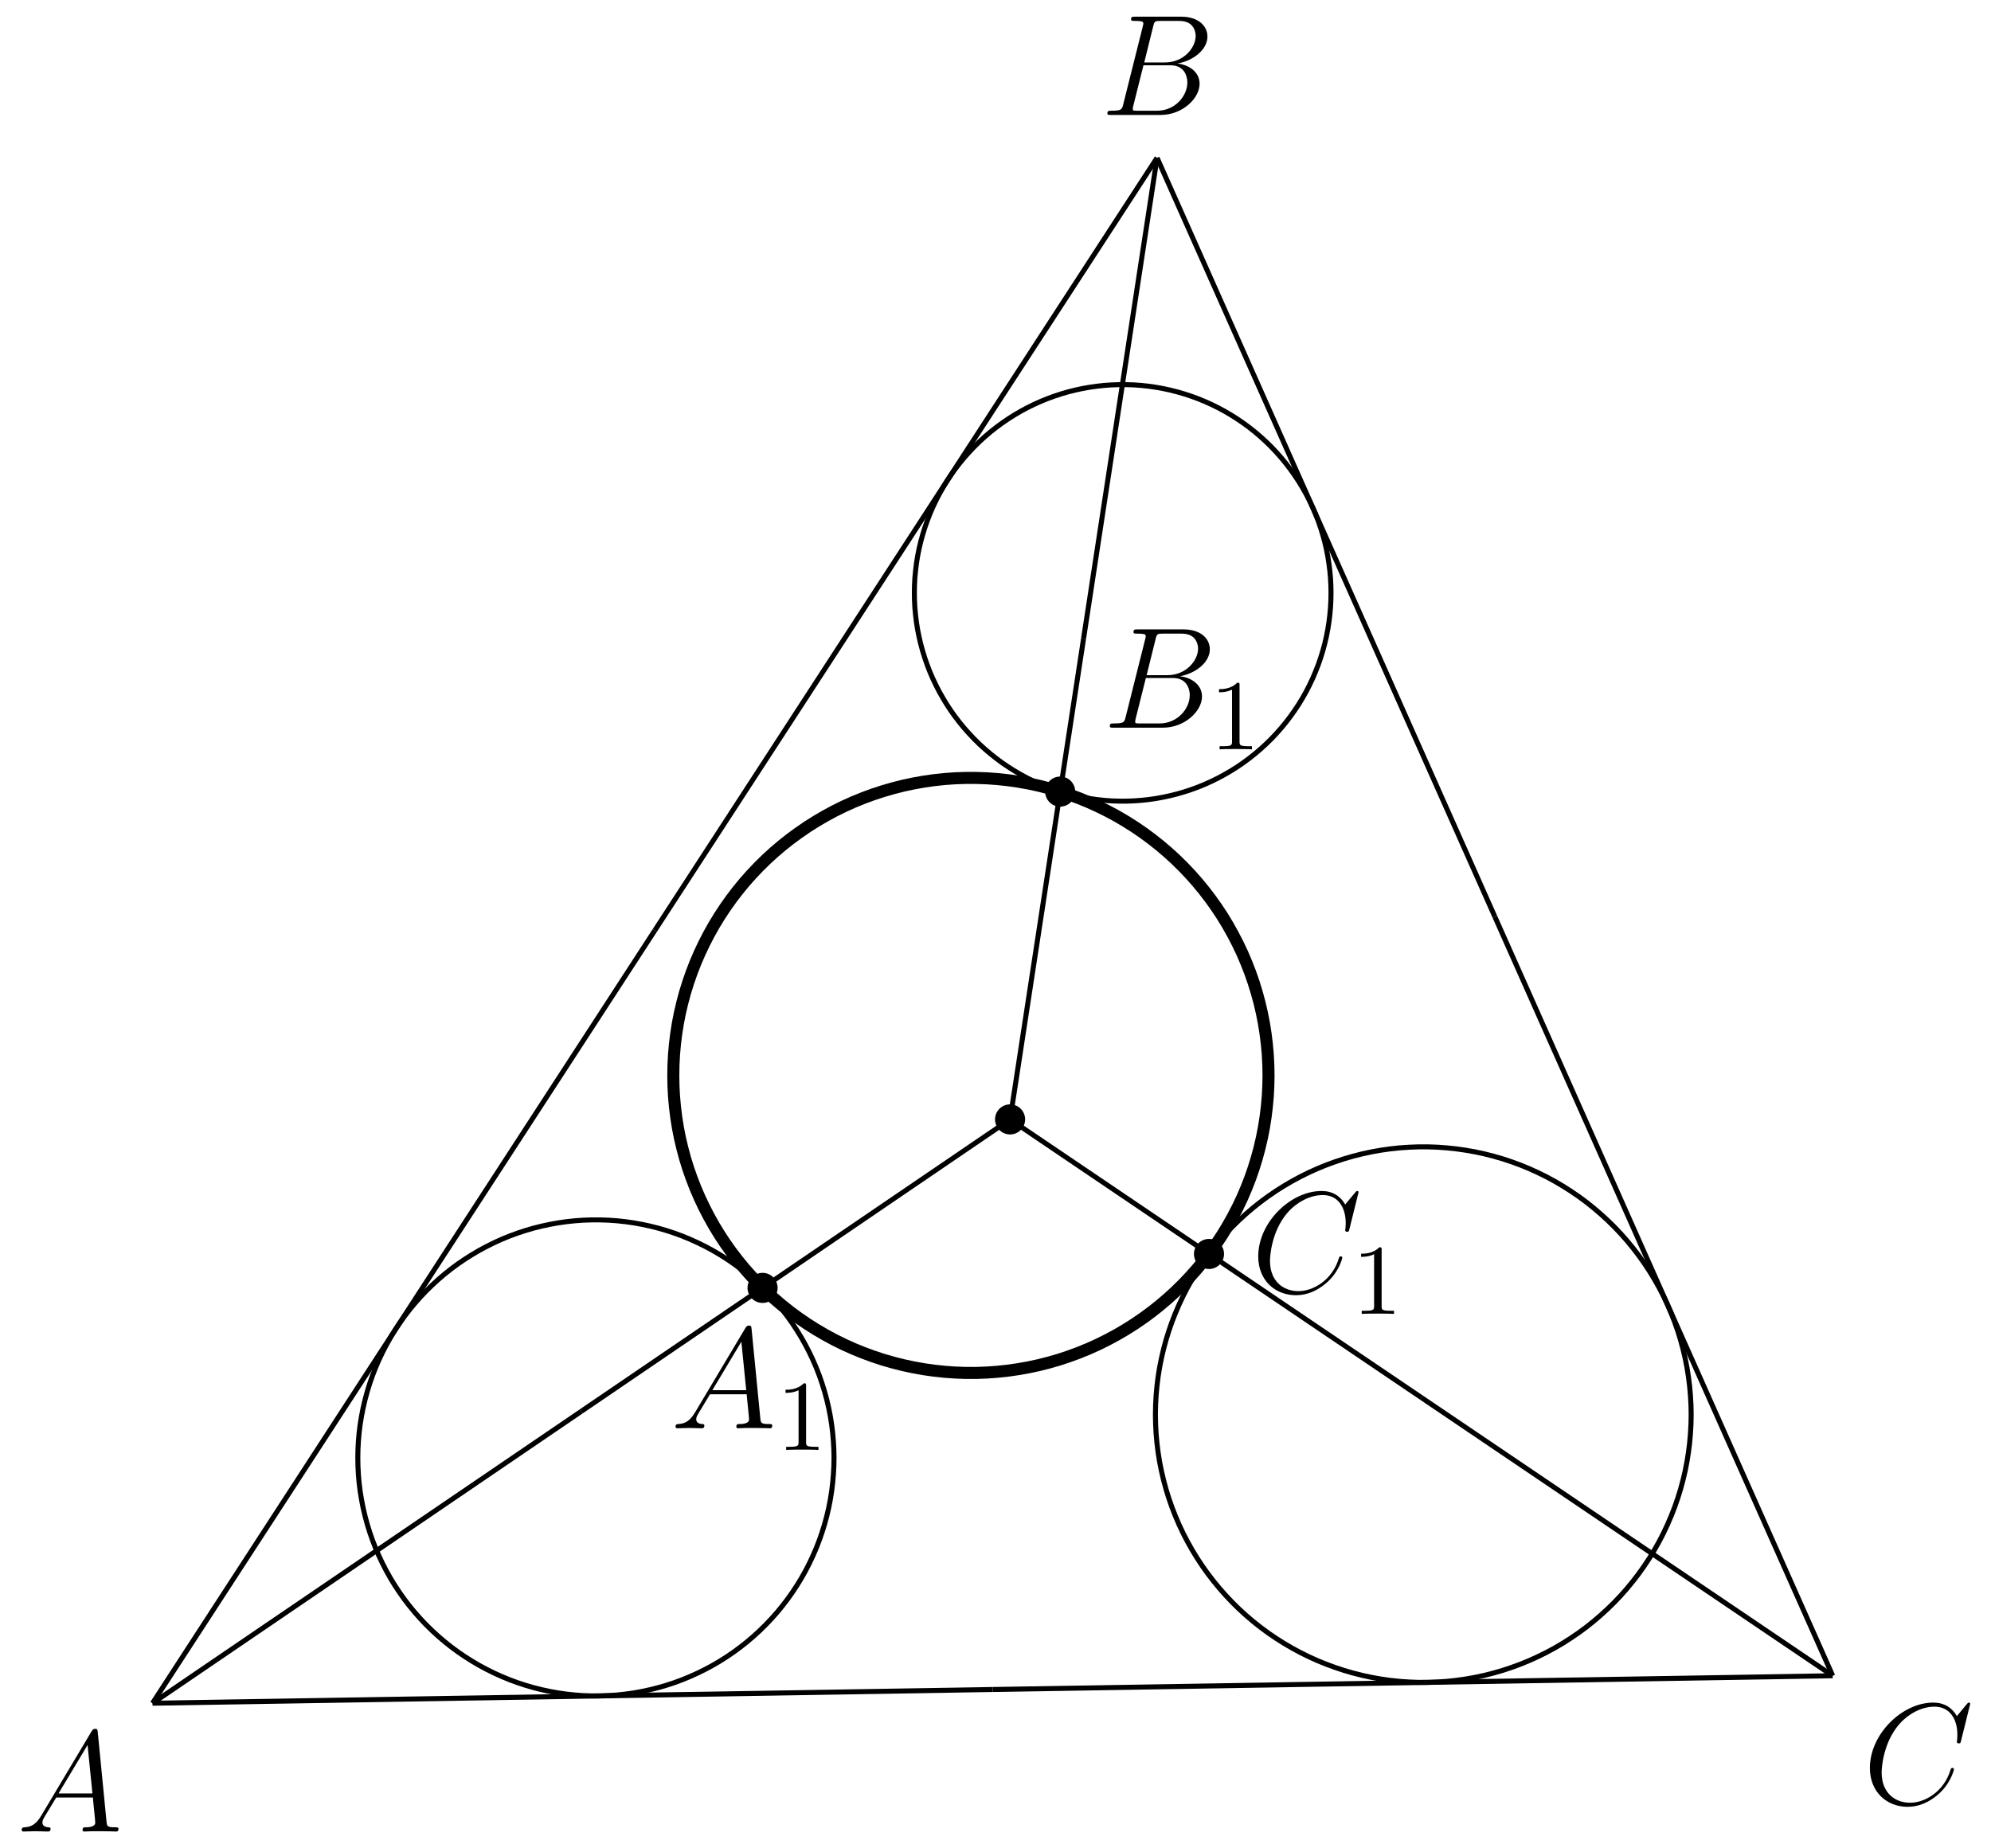<?xml version="1.0" encoding="UTF-8"?>
<svg xmlns="http://www.w3.org/2000/svg" xmlns:xlink="http://www.w3.org/1999/xlink" width="198.43pt" height="184.26pt" viewBox="0 0 198.43 184.26" version="1.1">
<defs>
<g>
<symbol overflow="visible" id="glyph0-0">
<path style="stroke:none;" d=""/>
</symbol>
<symbol overflow="visible" id="glyph0-1">
<path style="stroke:none;" d="M 2.438 -1.594 C 1.938 -0.75 1.453 -0.453 0.766 -0.422 C 0.609 -0.406 0.484 -0.406 0.484 -0.141 C 0.484 -0.062 0.562 0 0.656 0 C 0.922 0 1.562 -0.031 1.828 -0.031 C 2.234 -0.031 2.703 0 3.094 0 C 3.188 0 3.359 0 3.359 -0.266 C 3.359 -0.406 3.234 -0.422 3.156 -0.422 C 2.828 -0.438 2.547 -0.562 2.547 -0.906 C 2.547 -1.109 2.641 -1.266 2.828 -1.578 L 3.922 -3.391 L 7.578 -3.391 C 7.594 -3.25 7.594 -3.141 7.609 -3.016 C 7.641 -2.641 7.812 -1.141 7.812 -0.875 C 7.812 -0.438 7.078 -0.422 6.859 -0.422 C 6.703 -0.422 6.547 -0.422 6.547 -0.156 C 6.547 0 6.672 0 6.75 0 C 7 0 7.281 -0.031 7.531 -0.031 L 8.344 -0.031 C 9.219 -0.031 9.859 0 9.875 0 C 9.969 0 10.125 0 10.125 -0.266 C 10.125 -0.422 10 -0.422 9.781 -0.422 C 9 -0.422 8.984 -0.547 8.938 -0.969 L 8.062 -9.922 C 8.031 -10.219 7.969 -10.234 7.812 -10.234 C 7.672 -10.234 7.594 -10.219 7.453 -10 Z M 4.156 -3.797 L 7.047 -8.625 L 7.531 -3.797 Z M 4.156 -3.797 "/>
</symbol>
<symbol overflow="visible" id="glyph0-2">
<path style="stroke:none;" d="M 5.25 -8.828 C 5.375 -9.359 5.438 -9.375 6 -9.375 L 7.859 -9.375 C 9.484 -9.375 9.484 -8 9.484 -7.875 C 9.484 -6.719 8.312 -5.234 6.422 -5.234 L 4.359 -5.234 Z M 7.672 -5.125 C 9.234 -5.406 10.656 -6.5 10.656 -7.812 C 10.656 -8.938 9.672 -9.797 8.047 -9.797 L 3.438 -9.797 C 3.172 -9.797 3.047 -9.797 3.047 -9.531 C 3.047 -9.375 3.172 -9.375 3.391 -9.375 C 4.266 -9.375 4.266 -9.266 4.266 -9.109 C 4.266 -9.078 4.266 -9 4.203 -8.781 L 2.266 -1.062 C 2.141 -0.562 2.109 -0.422 1.109 -0.422 C 0.828 -0.422 0.688 -0.422 0.688 -0.156 C 0.688 0 0.781 0 1.062 0 L 5.984 0 C 8.172 0 9.875 -1.656 9.875 -3.109 C 9.875 -4.281 8.828 -5 7.672 -5.125 Z M 5.641 -0.422 L 3.703 -0.422 C 3.5 -0.422 3.469 -0.422 3.391 -0.438 C 3.234 -0.438 3.219 -0.469 3.219 -0.594 C 3.219 -0.688 3.234 -0.781 3.266 -0.906 L 4.281 -4.953 L 6.969 -4.953 C 8.656 -4.953 8.656 -3.375 8.656 -3.25 C 8.656 -1.875 7.422 -0.422 5.641 -0.422 Z M 5.641 -0.422 "/>
</symbol>
<symbol overflow="visible" id="glyph0-3">
<path style="stroke:none;" d="M 10.719 -9.969 C 10.719 -10.094 10.609 -10.094 10.578 -10.094 C 10.562 -10.094 10.5 -10.094 10.391 -9.953 L 9.391 -8.75 C 8.891 -9.609 8.109 -10.094 7.031 -10.094 C 3.938 -10.094 0.719 -6.953 0.719 -3.578 C 0.719 -1.188 2.391 0.297 4.484 0.297 C 5.641 0.297 6.641 -0.188 7.469 -0.891 C 8.719 -1.938 9.094 -3.328 9.094 -3.438 C 9.094 -3.578 8.984 -3.578 8.938 -3.578 C 8.812 -3.578 8.797 -3.484 8.766 -3.422 C 8.109 -1.188 6.172 -0.109 4.734 -0.109 C 3.219 -0.109 1.891 -1.094 1.891 -3.125 C 1.891 -3.578 2.031 -6.078 3.656 -7.953 C 4.453 -8.875 5.797 -9.688 7.156 -9.688 C 8.734 -9.688 9.438 -8.375 9.438 -6.906 C 9.438 -6.547 9.391 -6.219 9.391 -6.172 C 9.391 -6.031 9.531 -6.031 9.578 -6.031 C 9.734 -6.031 9.75 -6.047 9.812 -6.312 Z M 10.719 -9.969 "/>
</symbol>
<symbol overflow="visible" id="glyph1-0">
<path style="stroke:none;" d=""/>
</symbol>
<symbol overflow="visible" id="glyph1-1">
<path style="stroke:none;" d="M 2.938 -6.375 C 2.938 -6.625 2.938 -6.641 2.703 -6.641 C 2.078 -6 1.203 -6 0.891 -6 L 0.891 -5.688 C 1.094 -5.688 1.672 -5.688 2.188 -5.953 L 2.188 -0.781 C 2.188 -0.422 2.156 -0.312 1.266 -0.312 L 0.953 -0.312 L 0.953 0 C 1.297 -0.031 2.156 -0.031 2.562 -0.031 C 2.953 -0.031 3.828 -0.031 4.172 0 L 4.172 -0.312 L 3.859 -0.312 C 2.953 -0.312 2.938 -0.422 2.938 -0.781 Z M 2.938 -6.375 "/>
</symbol>
</g>
</defs>
<g id="surface1">
<path style="fill:none;stroke-width:4.999;stroke-linecap:butt;stroke-linejoin:round;stroke:rgb(0%,0%,0%);stroke-opacity:1;stroke-miterlimit:10;" d="M 652.578 915.022 L 151.992 144.709 " transform="matrix(0.1,0,0,-0.1,0,184.26)"/>
<path style="fill:none;stroke-width:4.999;stroke-linecap:butt;stroke-linejoin:round;stroke:rgb(0%,0%,0%);stroke-opacity:1;stroke-miterlimit:10;" d="M 652.578 915.022 L 1153.164 1685.295 " transform="matrix(0.1,0,0,-0.1,0,184.26)"/>
<path style="fill:none;stroke-width:4.999;stroke-linecap:butt;stroke-linejoin:round;stroke:rgb(0%,0%,0%);stroke-opacity:1;stroke-miterlimit:10;" d="M 1489.844 928.694 L 1826.523 172.092 " transform="matrix(0.1,0,0,-0.1,0,184.26)"/>
<path style="fill:none;stroke-width:4.999;stroke-linecap:butt;stroke-linejoin:round;stroke:rgb(0%,0%,0%);stroke-opacity:1;stroke-miterlimit:10;" d="M 1489.844 928.694 L 1153.164 1685.295 " transform="matrix(0.1,0,0,-0.1,0,184.26)"/>
<path style="fill:none;stroke-width:4.999;stroke-linecap:butt;stroke-linejoin:round;stroke:rgb(0%,0%,0%);stroke-opacity:1;stroke-miterlimit:10;" d="M 989.258 158.381 L 151.992 144.709 " transform="matrix(0.1,0,0,-0.1,0,184.26)"/>
<path style="fill:none;stroke-width:4.999;stroke-linecap:butt;stroke-linejoin:round;stroke:rgb(0%,0%,0%);stroke-opacity:1;stroke-miterlimit:10;" d="M 989.258 158.381 L 1826.523 172.092 " transform="matrix(0.1,0,0,-0.1,0,184.26)"/>
<path style="fill:none;stroke-width:29.996;stroke-linecap:round;stroke-linejoin:round;stroke:rgb(0%,0%,0%);stroke-opacity:1;stroke-miterlimit:10;" d="M 1006.68 726.702 L 1006.68 726.702 " transform="matrix(0.1,0,0,-0.1,0,184.26)"/>
<path style="fill:none;stroke-width:4.999;stroke-linecap:butt;stroke-linejoin:round;stroke:rgb(0%,0%,0%);stroke-opacity:1;stroke-miterlimit:10;" d="M 579.336 435.686 L 151.992 144.709 " transform="matrix(0.1,0,0,-0.1,0,184.26)"/>
<path style="fill:none;stroke-width:4.999;stroke-linecap:butt;stroke-linejoin:round;stroke:rgb(0%,0%,0%);stroke-opacity:1;stroke-miterlimit:10;" d="M 579.336 435.686 L 1006.68 726.702 " transform="matrix(0.1,0,0,-0.1,0,184.26)"/>
<path style="fill:none;stroke-width:4.999;stroke-linecap:butt;stroke-linejoin:round;stroke:rgb(0%,0%,0%);stroke-opacity:1;stroke-miterlimit:10;" d="M 1079.922 1205.998 L 1153.164 1685.295 " transform="matrix(0.1,0,0,-0.1,0,184.26)"/>
<path style="fill:none;stroke-width:4.999;stroke-linecap:butt;stroke-linejoin:round;stroke:rgb(0%,0%,0%);stroke-opacity:1;stroke-miterlimit:10;" d="M 1079.922 1205.998 L 1006.68 726.702 " transform="matrix(0.1,0,0,-0.1,0,184.26)"/>
<path style="fill:none;stroke-width:4.999;stroke-linecap:butt;stroke-linejoin:round;stroke:rgb(0%,0%,0%);stroke-opacity:1;stroke-miterlimit:10;" d="M 1416.602 449.397 L 1826.523 172.092 " transform="matrix(0.1,0,0,-0.1,0,184.26)"/>
<path style="fill:none;stroke-width:4.999;stroke-linecap:butt;stroke-linejoin:round;stroke:rgb(0%,0%,0%);stroke-opacity:1;stroke-miterlimit:10;" d="M 1416.602 449.397 L 1006.68 726.702 " transform="matrix(0.1,0,0,-0.1,0,184.26)"/>
<path style="fill:none;stroke-width:11.998;stroke-linecap:round;stroke-linejoin:round;stroke:rgb(0%,0%,0%);stroke-opacity:1;stroke-miterlimit:10;" d="M 1264.258 770.53 C 1264.258 777.522 1263.984 784.514 1263.516 791.467 C 1263.008 798.42 1262.266 805.373 1261.289 812.288 C 1260.312 819.202 1259.102 826.077 1257.617 832.913 C 1256.172 839.709 1254.453 846.506 1252.5 853.186 C 1250.547 859.905 1248.398 866.545 1245.977 873.069 C 1243.555 879.631 1240.898 886.116 1238.047 892.483 C 1235.156 898.811 1232.07 905.1 1228.75 911.233 C 1225.469 917.366 1221.914 923.42 1218.203 929.319 C 1214.453 935.217 1210.508 940.959 1206.367 946.584 C 1202.227 952.209 1197.891 957.678 1193.359 962.991 C 1188.828 968.303 1184.102 973.459 1179.219 978.42 C 1174.336 983.42 1169.258 988.225 1164.023 992.834 C 1158.789 997.444 1153.398 1001.897 1147.852 1006.116 C 1142.305 1010.373 1136.602 1014.436 1130.781 1018.264 C 1124.961 1022.092 1118.984 1025.725 1112.891 1029.162 C 1106.836 1032.561 1100.625 1035.764 1094.297 1038.733 C 1088.008 1041.741 1081.562 1044.475 1075.078 1047.014 C 1068.555 1049.553 1061.953 1051.858 1055.312 1053.928 C 1048.633 1055.959 1041.875 1057.795 1035.117 1059.397 C 1028.281 1060.959 1021.445 1062.327 1014.531 1063.42 C 1007.656 1064.514 1000.742 1065.373 993.789 1065.998 C 986.836 1066.623 979.844 1066.975 972.852 1067.092 C 965.898 1067.248 958.906 1067.092 951.953 1066.741 C 944.961 1066.389 938.008 1065.764 931.094 1064.905 C 924.141 1064.045 917.266 1062.912 910.43 1061.584 C 903.555 1060.256 896.758 1058.655 890.039 1056.819 C 883.281 1054.983 876.602 1052.912 870.039 1050.647 C 863.438 1048.342 856.914 1045.803 850.508 1043.069 C 844.102 1040.295 837.773 1037.327 831.562 1034.123 C 825.391 1030.92 819.297 1027.483 813.32 1023.85 C 807.344 1020.217 801.523 1016.389 795.859 1012.327 C 790.156 1008.303 784.609 1004.045 779.219 999.631 C 773.828 995.178 768.594 990.569 763.516 985.764 C 758.477 980.959 753.555 975.959 748.867 970.842 C 744.141 965.686 739.609 960.373 735.273 954.905 C 730.938 949.436 726.797 943.811 722.852 938.03 C 718.906 932.288 715.156 926.389 711.641 920.373 C 708.125 914.319 704.805 908.186 701.719 901.936 C 698.633 895.686 695.742 889.319 693.086 882.834 C 690.469 876.389 688.047 869.827 685.859 863.186 C 683.672 856.584 681.719 849.866 680.039 843.108 C 678.32 836.311 676.836 829.514 675.625 822.639 C 674.414 815.764 673.438 808.85 672.695 801.897 C 671.953 794.944 671.445 787.991 671.211 780.998 C 670.977 774.045 670.977 767.053 671.211 760.061 C 671.445 753.108 671.953 746.155 672.695 739.202 C 673.438 732.248 674.414 725.334 675.625 718.459 C 676.836 711.584 678.32 704.748 680.039 697.991 C 681.719 691.233 683.672 684.514 685.859 677.873 C 688.047 671.272 690.469 664.709 693.086 658.264 C 695.742 651.78 698.633 645.413 701.719 639.163 C 704.805 632.913 708.125 626.741 711.641 620.725 C 715.156 614.709 718.906 608.811 722.852 603.03 C 726.797 597.288 730.938 591.663 735.273 586.194 C 739.609 580.725 744.141 575.413 748.867 570.256 C 753.555 565.1 758.477 560.139 763.516 555.334 C 768.594 550.53 773.828 545.92 779.219 541.467 C 784.609 537.014 790.156 532.795 795.859 528.733 C 801.523 524.709 807.344 520.881 813.32 517.248 C 819.297 513.616 825.391 510.178 831.562 506.975 C 837.773 503.772 844.102 500.803 850.508 498.03 C 856.914 495.295 863.438 492.756 870.039 490.452 C 876.602 488.147 883.281 486.077 890.039 484.28 C 896.758 482.444 903.555 480.842 910.43 479.514 C 917.266 478.147 924.141 477.053 931.094 476.194 C 938.008 475.334 944.961 474.709 951.953 474.358 C 958.906 473.967 965.898 473.85 972.852 473.967 C 979.844 474.084 986.836 474.475 993.789 475.1 C 1000.742 475.686 1007.656 476.545 1014.531 477.678 C 1021.445 478.772 1028.281 480.1 1035.117 481.702 C 1041.875 483.303 1048.633 485.1 1055.312 487.17 C 1061.953 489.241 1068.555 491.545 1075.078 494.084 C 1081.562 496.584 1088.008 499.358 1094.297 502.327 C 1100.625 505.334 1106.836 508.538 1112.891 511.936 C 1118.984 515.373 1124.961 519.006 1130.781 522.834 C 1136.602 526.663 1142.305 530.725 1147.852 534.944 C 1153.398 539.202 1158.789 543.655 1164.023 548.264 C 1169.258 552.873 1174.336 557.678 1179.219 562.678 C 1184.102 567.639 1188.828 572.795 1193.359 578.108 C 1197.891 583.42 1202.227 588.889 1206.367 594.514 C 1210.508 600.139 1214.453 605.881 1218.203 611.78 C 1221.914 617.678 1225.469 623.694 1228.75 629.866 C 1232.07 635.998 1235.156 642.248 1238.047 648.616 C 1240.898 654.983 1243.555 661.467 1245.977 667.991 C 1248.398 674.553 1250.547 681.194 1252.5 687.913 C 1254.453 694.592 1256.172 701.35 1257.617 708.186 C 1259.102 715.022 1260.312 721.897 1261.289 728.811 C 1262.266 735.725 1263.008 742.678 1263.516 749.631 C 1263.984 756.584 1264.258 763.577 1264.258 770.53 Z M 1264.258 770.53 " transform="matrix(0.1,0,0,-0.1,0,184.26)"/>
<path style="fill:none;stroke-width:4.999;stroke-linecap:round;stroke-linejoin:round;stroke:rgb(0%,0%,0%);stroke-opacity:1;stroke-miterlimit:10;" d="M 1685.469 432.405 C 1685.469 438.694 1685.234 444.983 1684.766 451.233 C 1684.336 457.522 1683.672 463.733 1682.773 469.983 C 1681.914 476.194 1680.781 482.366 1679.492 488.538 C 1678.164 494.67 1676.602 500.764 1674.883 506.78 C 1673.125 512.834 1671.172 518.811 1668.984 524.709 C 1666.797 530.569 1664.414 536.389 1661.836 542.131 C 1659.258 547.873 1656.484 553.498 1653.516 559.006 C 1650.508 564.553 1647.344 569.983 1643.984 575.295 C 1640.625 580.608 1637.07 585.764 1633.359 590.842 C 1629.609 595.881 1625.703 600.803 1621.641 605.608 C 1617.578 610.373 1613.32 615.022 1608.906 619.514 C 1604.492 623.967 1599.961 628.303 1595.234 632.444 C 1590.547 636.623 1585.664 640.608 1580.703 644.436 C 1575.703 648.264 1570.586 651.897 1565.312 655.334 C 1560.078 658.811 1554.727 662.053 1549.258 665.139 C 1543.75 668.225 1538.164 671.116 1532.5 673.772 C 1526.797 676.467 1521.055 678.967 1515.195 681.233 C 1509.336 683.498 1503.398 685.569 1497.383 687.444 C 1491.406 689.28 1485.312 690.92 1479.219 692.366 C 1473.086 693.772 1466.914 695.022 1460.703 695.998 C 1454.492 696.975 1448.281 697.756 1442.031 698.303 C 1435.742 698.889 1429.492 699.202 1423.203 699.319 C 1416.914 699.436 1410.625 699.319 1404.375 698.967 C 1398.086 698.655 1391.836 698.108 1385.586 697.327 C 1379.375 696.545 1373.164 695.569 1366.992 694.358 C 1360.82 693.147 1354.688 691.702 1348.633 690.061 C 1342.578 688.42 1336.562 686.545 1330.625 684.475 C 1324.727 682.405 1318.867 680.139 1313.086 677.678 C 1307.305 675.178 1301.602 672.483 1296.055 669.631 C 1290.469 666.741 1284.961 663.655 1279.609 660.373 C 1274.258 657.131 1268.984 653.655 1263.867 650.022 C 1258.75 646.389 1253.75 642.561 1248.906 638.577 C 1244.062 634.592 1239.336 630.413 1234.805 626.116 C 1230.234 621.78 1225.82 617.288 1221.602 612.678 C 1217.344 608.03 1213.281 603.225 1209.375 598.303 C 1205.469 593.381 1201.719 588.342 1198.164 583.147 C 1194.648 577.952 1191.289 572.678 1188.086 567.248 C 1184.922 561.819 1181.953 556.272 1179.141 550.647 C 1176.367 545.022 1173.789 539.28 1171.406 533.459 C 1169.023 527.678 1166.875 521.78 1164.883 515.803 C 1162.93 509.827 1161.172 503.772 1159.648 497.717 C 1158.125 491.623 1156.797 485.452 1155.664 479.28 C 1154.57 473.108 1153.711 466.858 1153.047 460.608 C 1152.383 454.358 1151.914 448.108 1151.719 441.819 C 1151.484 435.53 1151.484 429.28 1151.719 422.991 C 1151.914 416.702 1152.383 410.452 1153.047 404.202 C 1153.711 397.952 1154.57 391.702 1155.664 385.53 C 1156.797 379.358 1158.125 373.186 1159.648 367.131 C 1161.172 361.038 1162.93 354.983 1164.883 349.006 C 1166.875 343.03 1169.023 337.17 1171.406 331.35 C 1173.789 325.53 1176.367 319.788 1179.141 314.163 C 1181.953 308.538 1184.922 302.991 1188.086 297.561 C 1191.289 292.131 1194.648 286.858 1198.164 281.663 C 1201.719 276.467 1205.469 271.428 1209.375 266.506 C 1213.281 261.584 1217.344 256.78 1221.602 252.17 C 1225.82 247.522 1230.234 243.03 1234.805 238.694 C 1239.336 234.397 1244.062 230.217 1248.906 226.233 C 1253.75 222.248 1258.75 218.42 1263.867 214.787 C 1268.984 211.155 1274.258 207.678 1279.609 204.436 C 1284.961 201.155 1290.469 198.069 1296.055 195.178 C 1301.602 192.327 1307.305 189.631 1313.086 187.131 C 1318.867 184.67 1324.727 182.405 1330.625 180.334 C 1336.562 178.264 1342.578 176.389 1348.633 174.748 C 1354.688 173.108 1360.82 171.662 1366.992 170.452 C 1373.164 169.241 1379.375 168.264 1385.586 167.483 C 1391.836 166.702 1398.086 166.155 1404.375 165.842 C 1410.625 165.491 1416.914 165.373 1423.203 165.491 C 1429.492 165.608 1435.742 165.92 1442.031 166.506 C 1448.281 167.053 1454.492 167.834 1460.703 168.811 C 1466.914 169.787 1473.086 171.037 1479.219 172.444 C 1485.312 173.889 1491.406 175.53 1497.383 177.366 C 1503.398 179.241 1509.336 181.311 1515.195 183.577 C 1521.055 185.842 1526.797 188.342 1532.5 191.037 C 1538.164 193.694 1543.75 196.584 1549.258 199.67 C 1554.727 202.756 1560.078 205.998 1565.312 209.475 C 1570.586 212.912 1575.703 216.545 1580.703 220.373 C 1585.664 224.202 1590.547 228.186 1595.234 232.366 C 1599.961 236.506 1604.492 240.842 1608.906 245.295 C 1613.32 249.787 1617.578 254.436 1621.641 259.202 C 1625.703 264.006 1629.609 268.928 1633.359 273.967 C 1637.07 279.045 1640.625 284.202 1643.984 289.514 C 1647.344 294.827 1650.508 300.256 1653.516 305.803 C 1656.484 311.311 1659.258 316.936 1661.836 322.678 C 1664.414 328.42 1666.797 334.241 1668.984 340.1 C 1671.172 345.998 1673.125 351.975 1674.883 358.03 C 1676.602 364.045 1678.164 370.139 1679.492 376.272 C 1680.781 382.444 1681.914 388.616 1682.773 394.827 C 1683.672 401.077 1684.336 407.327 1684.766 413.577 C 1685.234 419.827 1685.469 426.116 1685.469 432.405 Z M 1685.469 432.405 " transform="matrix(0.1,0,0,-0.1,0,184.26)"/>
<path style="fill:none;stroke-width:4.999;stroke-linecap:round;stroke-linejoin:round;stroke:rgb(0%,0%,0%);stroke-opacity:1;stroke-miterlimit:10;" d="M 831.211 389.28 C 831.211 394.827 830.977 400.413 830.586 405.998 C 830.195 411.584 829.609 417.131 828.828 422.639 C 828.047 428.186 827.07 433.694 825.898 439.123 C 824.727 444.592 823.359 450.022 821.797 455.373 C 820.234 460.764 818.477 466.038 816.562 471.311 C 814.648 476.545 812.539 481.702 810.234 486.78 C 807.93 491.897 805.469 496.897 802.812 501.819 C 800.156 506.741 797.344 511.545 794.336 516.272 C 791.367 520.998 788.203 525.608 784.883 530.1 C 781.562 534.592 778.086 538.967 774.492 543.225 C 770.859 547.444 767.07 551.584 763.164 555.569 C 759.258 559.553 755.195 563.381 751.016 567.092 C 746.836 570.803 742.5 574.319 738.086 577.717 C 733.633 581.116 729.102 584.358 724.414 587.444 C 719.766 590.491 715 593.42 710.117 596.155 C 705.273 598.889 700.273 601.428 695.234 603.811 C 690.195 606.194 685.078 608.42 679.844 610.452 C 674.648 612.444 669.375 614.319 664.023 615.959 C 658.711 617.6 653.32 619.045 647.852 620.334 C 642.422 621.584 636.953 622.678 631.445 623.577 C 625.938 624.436 620.391 625.139 614.805 625.647 C 609.258 626.116 603.672 626.428 598.086 626.506 C 592.5 626.623 586.914 626.506 581.328 626.233 C 575.781 625.92 570.195 625.413 564.648 624.748 C 559.102 624.045 553.594 623.186 548.125 622.092 C 542.656 620.998 537.188 619.748 531.797 618.303 C 526.406 616.819 521.094 615.178 515.82 613.342 C 510.547 611.506 505.312 609.475 500.195 607.288 C 495.078 605.061 490.039 602.678 485.078 600.1 C 480.078 597.561 475.234 594.827 470.469 591.897 C 465.703 589.006 461.016 585.92 456.484 582.717 C 451.914 579.475 447.461 576.077 443.164 572.522 C 438.867 568.967 434.648 565.295 430.625 561.428 C 426.562 557.6 422.656 553.616 418.867 549.475 C 415.117 545.373 411.484 541.116 408.008 536.741 C 404.531 532.366 401.211 527.873 398.086 523.264 C 394.922 518.655 391.914 513.928 389.102 509.123 C 386.289 504.28 383.633 499.358 381.172 494.358 C 378.672 489.358 376.406 484.28 374.258 479.084 C 372.148 473.928 370.234 468.694 368.477 463.381 C 366.758 458.069 365.195 452.717 363.828 447.288 C 362.461 441.897 361.289 436.428 360.312 430.92 C 359.297 425.413 358.516 419.905 357.93 414.358 C 357.344 408.772 356.953 403.225 356.758 397.639 C 356.562 392.053 356.562 386.467 356.758 380.881 C 356.953 375.295 357.344 369.748 357.93 364.163 C 358.516 358.616 359.297 353.108 360.312 347.6 C 361.289 342.092 362.461 336.623 363.828 331.233 C 365.195 325.803 366.758 320.452 368.477 315.139 C 370.234 309.827 372.148 304.592 374.258 299.436 C 376.406 294.241 378.672 289.163 381.172 284.163 C 383.633 279.163 386.289 274.241 389.102 269.397 C 391.914 264.592 394.922 259.866 398.086 255.256 C 401.211 250.647 404.531 246.155 408.008 241.78 C 411.484 237.405 415.117 233.147 418.867 229.045 C 422.656 224.905 426.562 220.92 430.625 217.092 C 434.648 213.225 438.867 209.553 443.164 205.998 C 447.461 202.444 451.914 199.045 456.484 195.803 C 461.016 192.6 465.703 189.514 470.469 186.623 C 475.234 183.694 480.078 180.959 485.078 178.42 C 490.039 175.842 495.078 173.459 500.195 171.272 C 505.312 169.045 510.547 167.014 515.82 165.178 C 521.094 163.342 526.406 161.702 531.797 160.217 C 537.188 158.772 542.656 157.522 548.125 156.428 C 553.594 155.334 559.102 154.475 564.648 153.772 C 570.195 153.108 575.781 152.6 581.328 152.287 C 586.914 152.014 592.5 151.897 598.086 152.014 C 603.672 152.092 609.258 152.405 614.805 152.873 C 620.391 153.381 625.938 154.084 631.445 154.944 C 636.953 155.842 642.422 156.936 647.852 158.186 C 653.32 159.475 658.711 160.92 664.023 162.561 C 669.375 164.202 674.648 166.077 679.844 168.069 C 685.078 170.1 690.195 172.327 695.234 174.709 C 700.273 177.092 705.273 179.631 710.117 182.366 C 715 185.1 719.766 188.03 724.414 191.077 C 729.102 194.162 733.633 197.405 738.086 200.803 C 742.5 204.202 746.836 207.717 751.016 211.428 C 755.195 215.139 759.258 218.967 763.164 222.952 C 767.07 226.936 770.859 231.077 774.492 235.295 C 778.086 239.553 781.562 243.928 784.883 248.42 C 788.203 252.912 791.367 257.522 794.336 262.248 C 797.344 266.975 800.156 271.78 802.812 276.702 C 805.469 281.623 807.93 286.623 810.234 291.741 C 812.539 296.819 814.648 301.975 816.562 307.209 C 818.477 312.483 820.234 317.756 821.797 323.147 C 823.359 328.498 824.727 333.928 825.898 339.397 C 827.07 344.827 828.047 350.334 828.828 355.881 C 829.609 361.389 830.195 366.936 830.586 372.522 C 830.977 378.108 831.211 383.694 831.211 389.28 Z M 831.211 389.28 " transform="matrix(0.1,0,0,-0.1,0,184.26)"/>
<path style="fill:none;stroke-width:4.999;stroke-linecap:round;stroke-linejoin:round;stroke:rgb(0%,0%,0%);stroke-opacity:1;stroke-miterlimit:10;" d="M 1326.523 1251.545 C 1326.523 1256.467 1326.367 1261.35 1326.016 1266.194 C 1325.664 1271.077 1325.156 1275.959 1324.453 1280.764 C 1323.789 1285.608 1322.93 1290.412 1321.914 1295.217 C 1320.898 1299.983 1319.688 1304.748 1318.32 1309.436 C 1316.953 1314.123 1315.43 1318.772 1313.75 1323.342 C 1312.031 1327.912 1310.195 1332.444 1308.203 1336.897 C 1306.172 1341.35 1304.023 1345.725 1301.719 1350.061 C 1299.375 1354.358 1296.914 1358.577 1294.297 1362.717 C 1291.68 1366.819 1288.906 1370.842 1286.016 1374.787 C 1283.125 1378.733 1280.078 1382.561 1276.914 1386.272 C 1273.75 1389.983 1270.43 1393.577 1267.031 1397.092 C 1263.594 1400.569 1260.039 1403.928 1256.367 1407.17 C 1252.734 1410.412 1248.945 1413.498 1245.078 1416.467 C 1241.172 1419.436 1237.188 1422.287 1233.125 1424.944 C 1229.023 1427.639 1224.844 1430.178 1220.586 1432.6 C 1216.328 1434.983 1211.992 1437.209 1207.578 1439.319 C 1203.164 1441.389 1198.672 1443.303 1194.102 1445.1 C 1189.57 1446.858 1184.961 1448.459 1180.273 1449.905 C 1175.625 1451.35 1170.898 1452.639 1166.133 1453.733 C 1161.367 1454.866 1156.562 1455.803 1151.758 1456.584 C 1146.914 1457.366 1142.07 1457.952 1137.227 1458.381 C 1132.344 1458.811 1127.461 1459.084 1122.578 1459.162 C 1117.695 1459.241 1112.812 1459.162 1107.93 1458.889 C 1103.047 1458.655 1098.164 1458.225 1093.32 1457.6 C 1088.477 1457.014 1083.633 1456.233 1078.867 1455.295 C 1074.062 1454.358 1069.297 1453.225 1064.57 1451.975 C 1059.883 1450.686 1055.195 1449.241 1050.586 1447.639 C 1045.977 1446.037 1041.406 1444.241 1036.914 1442.327 C 1032.422 1440.373 1028.008 1438.303 1023.672 1436.077 C 1019.336 1433.811 1015.078 1431.428 1010.898 1428.889 C 1006.719 1426.35 1002.656 1423.655 998.633 1420.803 C 994.688 1417.991 990.781 1415.022 987.031 1411.936 C 983.242 1408.811 979.57 1405.569 976.016 1402.209 C 972.5 1398.85 969.062 1395.373 965.781 1391.741 C 962.461 1388.147 959.297 1384.436 956.25 1380.608 C 953.203 1376.78 950.312 1372.834 947.539 1368.811 C 944.805 1364.787 942.188 1360.647 939.727 1356.428 C 937.227 1352.209 934.922 1347.912 932.773 1343.537 C 930.586 1339.162 928.594 1334.709 926.719 1330.178 C 924.883 1325.647 923.203 1321.077 921.68 1316.428 C 920.156 1311.78 918.789 1307.092 917.578 1302.366 C 916.406 1297.6 915.352 1292.834 914.492 1288.03 C 913.633 1283.225 912.969 1278.381 912.461 1273.498 C 911.914 1268.655 911.562 1263.772 911.406 1258.889 C 911.25 1254.006 911.25 1249.123 911.406 1244.241 C 911.562 1239.358 911.914 1234.475 912.461 1229.631 C 912.969 1224.748 913.633 1219.905 914.492 1215.1 C 915.352 1210.295 916.406 1205.53 917.578 1200.764 C 918.789 1196.037 920.156 1191.35 921.68 1186.702 C 923.203 1182.053 924.883 1177.483 926.719 1172.952 C 928.594 1168.42 930.586 1163.967 932.773 1159.592 C 934.922 1155.217 937.227 1150.92 939.727 1146.702 C 942.188 1142.483 944.805 1138.342 947.539 1134.319 C 950.312 1130.295 953.203 1126.35 956.25 1122.522 C 959.297 1118.694 962.461 1114.983 965.781 1111.389 C 969.062 1107.756 972.5 1104.28 976.016 1100.92 C 979.57 1097.561 983.242 1094.319 987.031 1091.194 C 990.781 1088.108 994.688 1085.139 998.633 1082.287 C 1002.656 1079.475 1006.719 1076.78 1010.898 1074.241 C 1015.078 1071.702 1019.336 1069.319 1023.672 1067.053 C 1028.008 1064.827 1032.422 1062.756 1036.914 1060.803 C 1041.406 1058.889 1045.977 1057.092 1050.586 1055.491 C 1055.195 1053.889 1059.883 1052.444 1064.57 1051.155 C 1069.297 1049.905 1074.062 1048.772 1078.867 1047.834 C 1083.633 1046.897 1088.477 1046.116 1093.32 1045.53 C 1098.164 1044.905 1103.047 1044.475 1107.93 1044.202 C 1112.812 1043.967 1117.695 1043.889 1122.578 1043.967 C 1127.461 1044.045 1132.344 1044.319 1137.227 1044.748 C 1142.07 1045.178 1146.914 1045.764 1151.758 1046.545 C 1156.562 1047.327 1161.367 1048.264 1166.133 1049.397 C 1170.898 1050.491 1175.625 1051.78 1180.273 1053.225 C 1184.961 1054.631 1189.57 1056.272 1194.102 1058.03 C 1198.672 1059.787 1203.164 1061.741 1207.578 1063.811 C 1211.992 1065.92 1216.328 1068.147 1220.586 1070.53 C 1224.844 1072.912 1229.023 1075.491 1233.125 1078.147 C 1237.188 1080.842 1241.172 1083.694 1245.078 1086.662 C 1248.945 1089.631 1252.734 1092.717 1256.367 1095.959 C 1260.039 1099.202 1263.594 1102.561 1267.031 1106.037 C 1270.43 1109.553 1273.75 1113.147 1276.914 1116.858 C 1280.078 1120.569 1283.125 1124.397 1286.016 1128.342 C 1288.906 1132.287 1291.68 1136.311 1294.297 1140.412 C 1296.914 1144.553 1299.375 1148.772 1301.719 1153.069 C 1304.023 1157.366 1306.172 1161.78 1308.203 1166.233 C 1310.195 1170.686 1312.031 1175.217 1313.75 1179.787 C 1315.43 1184.358 1316.953 1189.006 1318.32 1193.694 C 1319.688 1198.381 1320.898 1203.147 1321.914 1207.912 C 1322.93 1212.717 1323.789 1217.522 1324.453 1222.327 C 1325.156 1227.17 1325.664 1232.053 1326.016 1236.936 C 1326.367 1241.78 1326.523 1246.662 1326.523 1251.545 Z M 1326.523 1251.545 " transform="matrix(0.1,0,0,-0.1,0,184.26)"/>
<path style="fill:none;stroke-width:29.996;stroke-linecap:round;stroke-linejoin:round;stroke:rgb(0%,0%,0%);stroke-opacity:1;stroke-miterlimit:10;" d="M 760 558.733 L 760 558.733 " transform="matrix(0.1,0,0,-0.1,0,184.26)"/>
<path style="fill:none;stroke-width:29.996;stroke-linecap:round;stroke-linejoin:round;stroke:rgb(0%,0%,0%);stroke-opacity:1;stroke-miterlimit:10;" d="M 1056.602 1053.498 L 1056.602 1053.498 " transform="matrix(0.1,0,0,-0.1,0,184.26)"/>
<path style="fill:none;stroke-width:29.996;stroke-linecap:round;stroke-linejoin:round;stroke:rgb(0%,0%,0%);stroke-opacity:1;stroke-miterlimit:10;" d="M 1204.922 592.561 L 1204.922 592.561 " transform="matrix(0.1,0,0,-0.1,0,184.26)"/>
<g style="fill:rgb(0%,0%,0%);fill-opacity:1;">
  <use xlink:href="#glyph0-1" x="1.68" y="182.58"/>
</g>
<g style="fill:rgb(0%,0%,0%);fill-opacity:1;">
  <use xlink:href="#glyph0-2" x="109.68" y="11.46"/>
</g>
<g style="fill:rgb(0%,0%,0%);fill-opacity:1;">
  <use xlink:href="#glyph0-3" x="185.64" y="179.82"/>
</g>
<g style="fill:rgb(0%,0%,0%);fill-opacity:1;">
  <use xlink:href="#glyph0-1" x="66.84" y="142.38"/>
</g>
<g style="fill:rgb(0%,0%,0%);fill-opacity:1;">
  <use xlink:href="#glyph1-1" x="77.4" y="144.54"/>
</g>
<g style="fill:rgb(0%,0%,0%);fill-opacity:1;">
  <use xlink:href="#glyph0-2" x="109.92" y="72.54"/>
</g>
<g style="fill:rgb(0%,0%,0%);fill-opacity:1;">
  <use xlink:href="#glyph1-1" x="120.6" y="74.7"/>
</g>
<g style="fill:rgb(0%,0%,0%);fill-opacity:1;">
  <use xlink:href="#glyph0-3" x="124.68" y="128.82"/>
</g>
<g style="fill:rgb(0%,0%,0%);fill-opacity:1;">
  <use xlink:href="#glyph1-1" x="134.76" y="130.98"/>
</g>
</g>
</svg>

